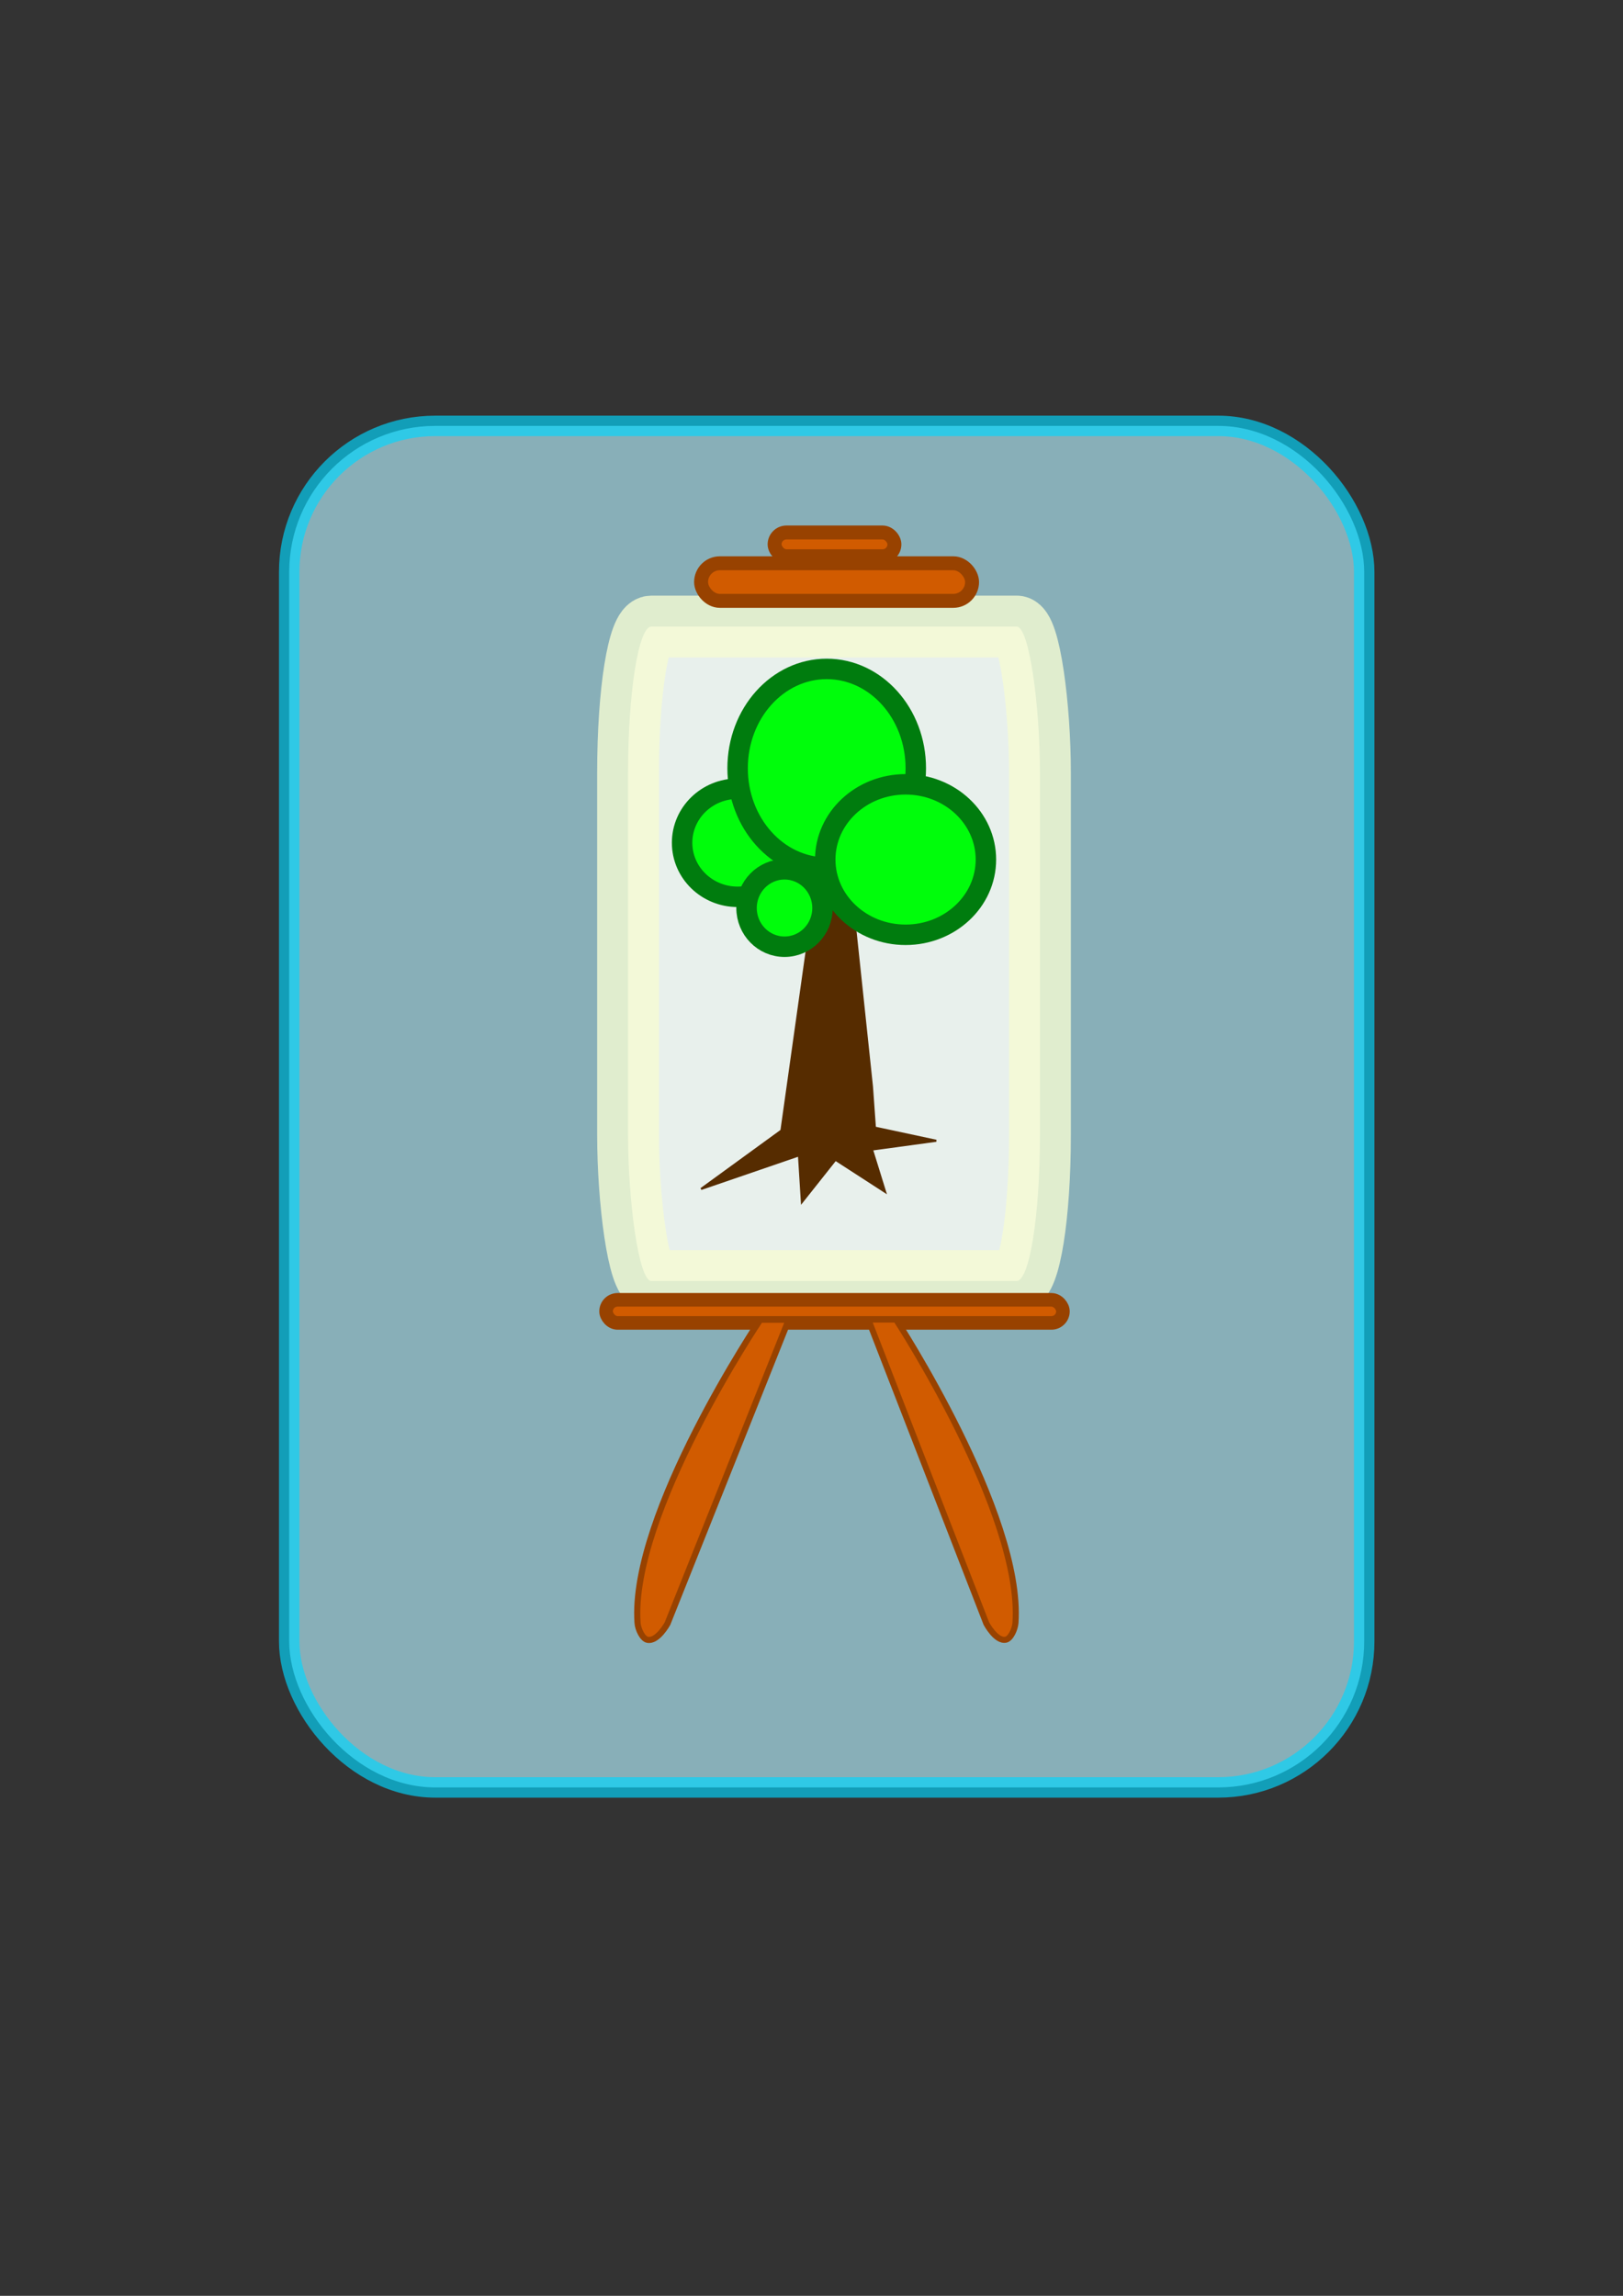 <?xml version="1.0" encoding="UTF-8" standalone="no"?>
<!-- Created with Inkscape (http://www.inkscape.org/) -->

<svg
   xmlns:osb="http://www.openswatchbook.org/uri/2009/osb"
   xmlns:dc="http://purl.org/dc/elements/1.1/"
   xmlns:cc="http://creativecommons.org/ns#"
   xmlns:rdf="http://www.w3.org/1999/02/22-rdf-syntax-ns#"
   xmlns:svg="http://www.w3.org/2000/svg"
   xmlns="http://www.w3.org/2000/svg"
   xmlns:xlink="http://www.w3.org/1999/xlink"
   xmlns:sodipodi="http://sodipodi.sourceforge.net/DTD/sodipodi-0.dtd"
   xmlns:inkscape="http://www.inkscape.org/namespaces/inkscape"
   width="210mm"
   height="297mm"
   viewBox="0 0 210 297"
   version="1.1"
   id="svg8"
   inkscape:version="0.92.1 r15371"
   sodipodi:docname="projects.svg">
  <rect x="0" y="0" width="210" height="297" fill="#333333" stroke="none"/>
  <defs
     id="defs2">
    <inkscape:perspective
       sodipodi:type="inkscape:persp3d"
       inkscape:vp_x="-2.4062792 : 180.97701 : 1"
       inkscape:vp_y="-491.8017 : -285.17571 : 0"
       inkscape:vp_z="-29.829392 : 228.26972 : 1"
       inkscape:persp3d-origin="8.2263503 : 218.73957 : 1"
       id="perspective4599" />
    <linearGradient
       id="linearGradient5990"
       osb:paint="solid">
      <stop
         style="stop-color:#000000;stop-opacity:1;"
         offset="0"
         id="stop5988" />
    </linearGradient>
    <linearGradient
       id="linearGradient4550"
       osb:paint="solid">
      <stop
         style="stop-color:#000000;stop-opacity:1;"
         offset="0"
         id="stop4548" />
    </linearGradient>
    <linearGradient
       inkscape:collect="always"
       id="linearGradient4518">
      <stop
         style="stop-color:#ff3bf3;stop-opacity:1;"
         offset="0"
         id="stop4514" />
      <stop
         style="stop-color:#ff3bf3;stop-opacity:0;"
         offset="1"
         id="stop4516" />
    </linearGradient>
    <linearGradient
       inkscape:collect="always"
       id="linearGradient4510">
      <stop
         style="stop-color:#ff3bf3;stop-opacity:1;"
         offset="0"
         id="stop4506" />
      <stop
         style="stop-color:#ff3bf3;stop-opacity:0;"
         offset="1"
         id="stop4508" />
    </linearGradient>
    <linearGradient
       inkscape:collect="always"
       xlink:href="#linearGradient4510"
       id="linearGradient4512"
       x1="126.44"
       y1="165.066"
       x2="133.115"
       y2="160.122"
       gradientUnits="userSpaceOnUse" />
    <linearGradient
       inkscape:collect="always"
       xlink:href="#linearGradient4518"
       id="linearGradient4520"
       x1="126.44"
       y1="165.066"
       x2="133.115"
       y2="160.122"
       gradientUnits="userSpaceOnUse" />
  </defs>
  <sodipodi:namedview
     id="base"
     pagecolor="#ffffff"
     bordercolor="#666666"
     borderopacity="1.0"
     inkscape:pageopacity="0.0"
     inkscape:pageshadow="2"
     inkscape:zoom="0.49497476"
     inkscape:cx="265.92883"
     inkscape:cy="300.80961"
     inkscape:document-units="mm"
     inkscape:current-layer="layer1"
     showgrid="false"
     inkscape:window-width="1536"
     inkscape:window-height="801"
     inkscape:window-x="-8"
     inkscape:window-y="-8"
     inkscape:window-maximized="1"
     showguides="false"
     inkscape:snap-global="false"
     inkscape:measure-start="0,0"
     inkscape:measure-end="0,0" />
  <g
     inkscape:label="Layer 1"
     inkscape:groupmode="layer"
     id="layer1">
    <rect
       style="opacity:0.65;fill:#b5f1ff;fill-opacity:1;stroke:#00d7ff;stroke-width:2.646;stroke-linecap:round;stroke-miterlimit:4;stroke-dasharray:none;stroke-opacity:1"
       id="rect4485"
       width="139.095"
       height="176.137"
       x="37.42"
       y="55.095"
       ry="18.899" />
    <g
       id="g4530"
       transform="matrix(1.224,0,0,1.126,-26.924,-18.809)" />
    <g
       id="g4559"
       transform="translate(0,6.682)">
      <rect
         rx="3.024"
         ry="18.899"
         y="74.372"
         x="81.265"
         height="84.667"
         width="53.295"
         id="rect4518"
         style="opacity:0.808;fill:#fffff8;fill-opacity:1;stroke:#f5fbd4;stroke-width:8;stroke-linecap:square;stroke-linejoin:miter;stroke-miterlimit:4;stroke-dasharray:none;stroke-opacity:1;paint-order:stroke fill markers" />
      <path
         inkscape:connector-curvature="0"
         id="path4526"
         d="m 90.714,147.132 10.394,-7.56 5.292,-37.609 3.024,-0.189 3.402,32.128 0.378,5.292 7.938,1.701 -8.315,1.134 1.701,5.481 -6.426,-4.158 -4.347,5.481 -0.378,-6.048 z"
         style="fill:#562c00;fill-opacity:1;stroke:#562c00;stroke-width:0.265px;stroke-linecap:butt;stroke-linejoin:miter;stroke-opacity:1" />
      <ellipse
         ry="6.993"
         rx="7.182"
         cy="102.342"
         cx="95.439"
         id="path4528"
         style="opacity:1;fill:#00fd0b;fill-opacity:1;stroke:#007c0e;stroke-width:2.646;stroke-linecap:square;stroke-linejoin:miter;stroke-miterlimit:4;stroke-dasharray:none;stroke-opacity:1;paint-order:stroke fill markers" />
      <ellipse
         ry="12.851"
         rx="11.528"
         cy="92.704"
         cx="106.967"
         id="path4530"
         style="opacity:1;fill:#00fd0b;fill-opacity:1;stroke:#007c0e;stroke-width:2.646;stroke-linecap:square;stroke-linejoin:miter;stroke-miterlimit:4;stroke-dasharray:none;stroke-opacity:1;paint-order:stroke fill markers" />
      <ellipse
         ry="9.733"
         rx="10.394"
         cy="104.516"
         cx="117.173"
         id="path4532"
         style="opacity:1;fill:#00fd0b;fill-opacity:1;stroke:#007c0e;stroke-width:2.646;stroke-linecap:square;stroke-linejoin:miter;stroke-miterlimit:4;stroke-dasharray:none;stroke-opacity:1;paint-order:stroke fill markers" />
      <ellipse
         ry="5.008"
         rx="4.914"
         cy="110.785"
         cx="101.51"
         id="path4534"
         style="opacity:1;fill:#00fd0b;fill-opacity:1;stroke:#007c0e;stroke-width:2.646;stroke-linecap:square;stroke-linejoin:miter;stroke-miterlimit:4;stroke-dasharray:none;stroke-opacity:1;paint-order:stroke fill markers" />
      <rect
         ry="2.431"
         y="66.187"
         x="90.713"
         height="4.862"
         width="35.063"
         id="rect4647"
         style="opacity:1;fill:#d15b00;fill-opacity:1;stroke:#984200;stroke-width:1.804;stroke-linecap:square;stroke-linejoin:miter;stroke-miterlimit:4;stroke-dasharray:none;stroke-opacity:1;paint-order:stroke fill markers" />
      <rect
         ry="1.537"
         y="62.204"
         x="100.226"
         height="3.074"
         width="15.502"
         id="rect4512"
         style="opacity:1;fill:#d15b00;fill-opacity:1;stroke:#984200;stroke-width:1.804;stroke-linecap:square;stroke-linejoin:miter;stroke-miterlimit:4;stroke-dasharray:none;stroke-opacity:1;paint-order:stroke fill markers" />
      <rect
         ry="1.493"
         y="161.471"
         x="78.421"
         height="2.986"
         width="59.112"
         id="rect4514"
         style="opacity:1;fill:#d15b00;fill-opacity:1;stroke:#984200;stroke-width:1.758;stroke-linecap:square;stroke-linejoin:miter;stroke-miterlimit:4;stroke-dasharray:none;stroke-opacity:1;paint-order:stroke fill markers" />
      <path
         sodipodi:nodetypes="cccssc"
         inkscape:connector-curvature="0"
         id="path4516"
         d="m 98.368,164.047 h 3.685 l -15.686,39.31 c 0,0 -1.291,2.374 -2.605,2.091 -0.631,-0.136 -1.209,-1.345 -1.269,-2.185 -0.996,-14.067 15.875,-39.215 15.875,-39.215 z"
         style="fill:#d15b00;fill-opacity:1;stroke:#984200;stroke-width:0.794;stroke-linecap:butt;stroke-linejoin:miter;stroke-miterlimit:4;stroke-dasharray:none;stroke-opacity:1" />
      <path
         sodipodi:nodetypes="cccssc"
         inkscape:connector-curvature="0"
         id="path4516-3"
         d="m 115.942,164.023 h -3.587 l 15.266,39.321 c 0,0 1.257,2.375 2.536,2.092 0.615,-0.136 1.177,-1.346 1.235,-2.186 0.97,-14.071 -15.45,-39.226 -15.45,-39.226 z"
         style="fill:#d15b00;fill-opacity:1;stroke:#984200;stroke-width:0.783;stroke-linecap:butt;stroke-linejoin:miter;stroke-miterlimit:4;stroke-dasharray:none;stroke-opacity:1" />
    </g>
  </g>
</svg>
